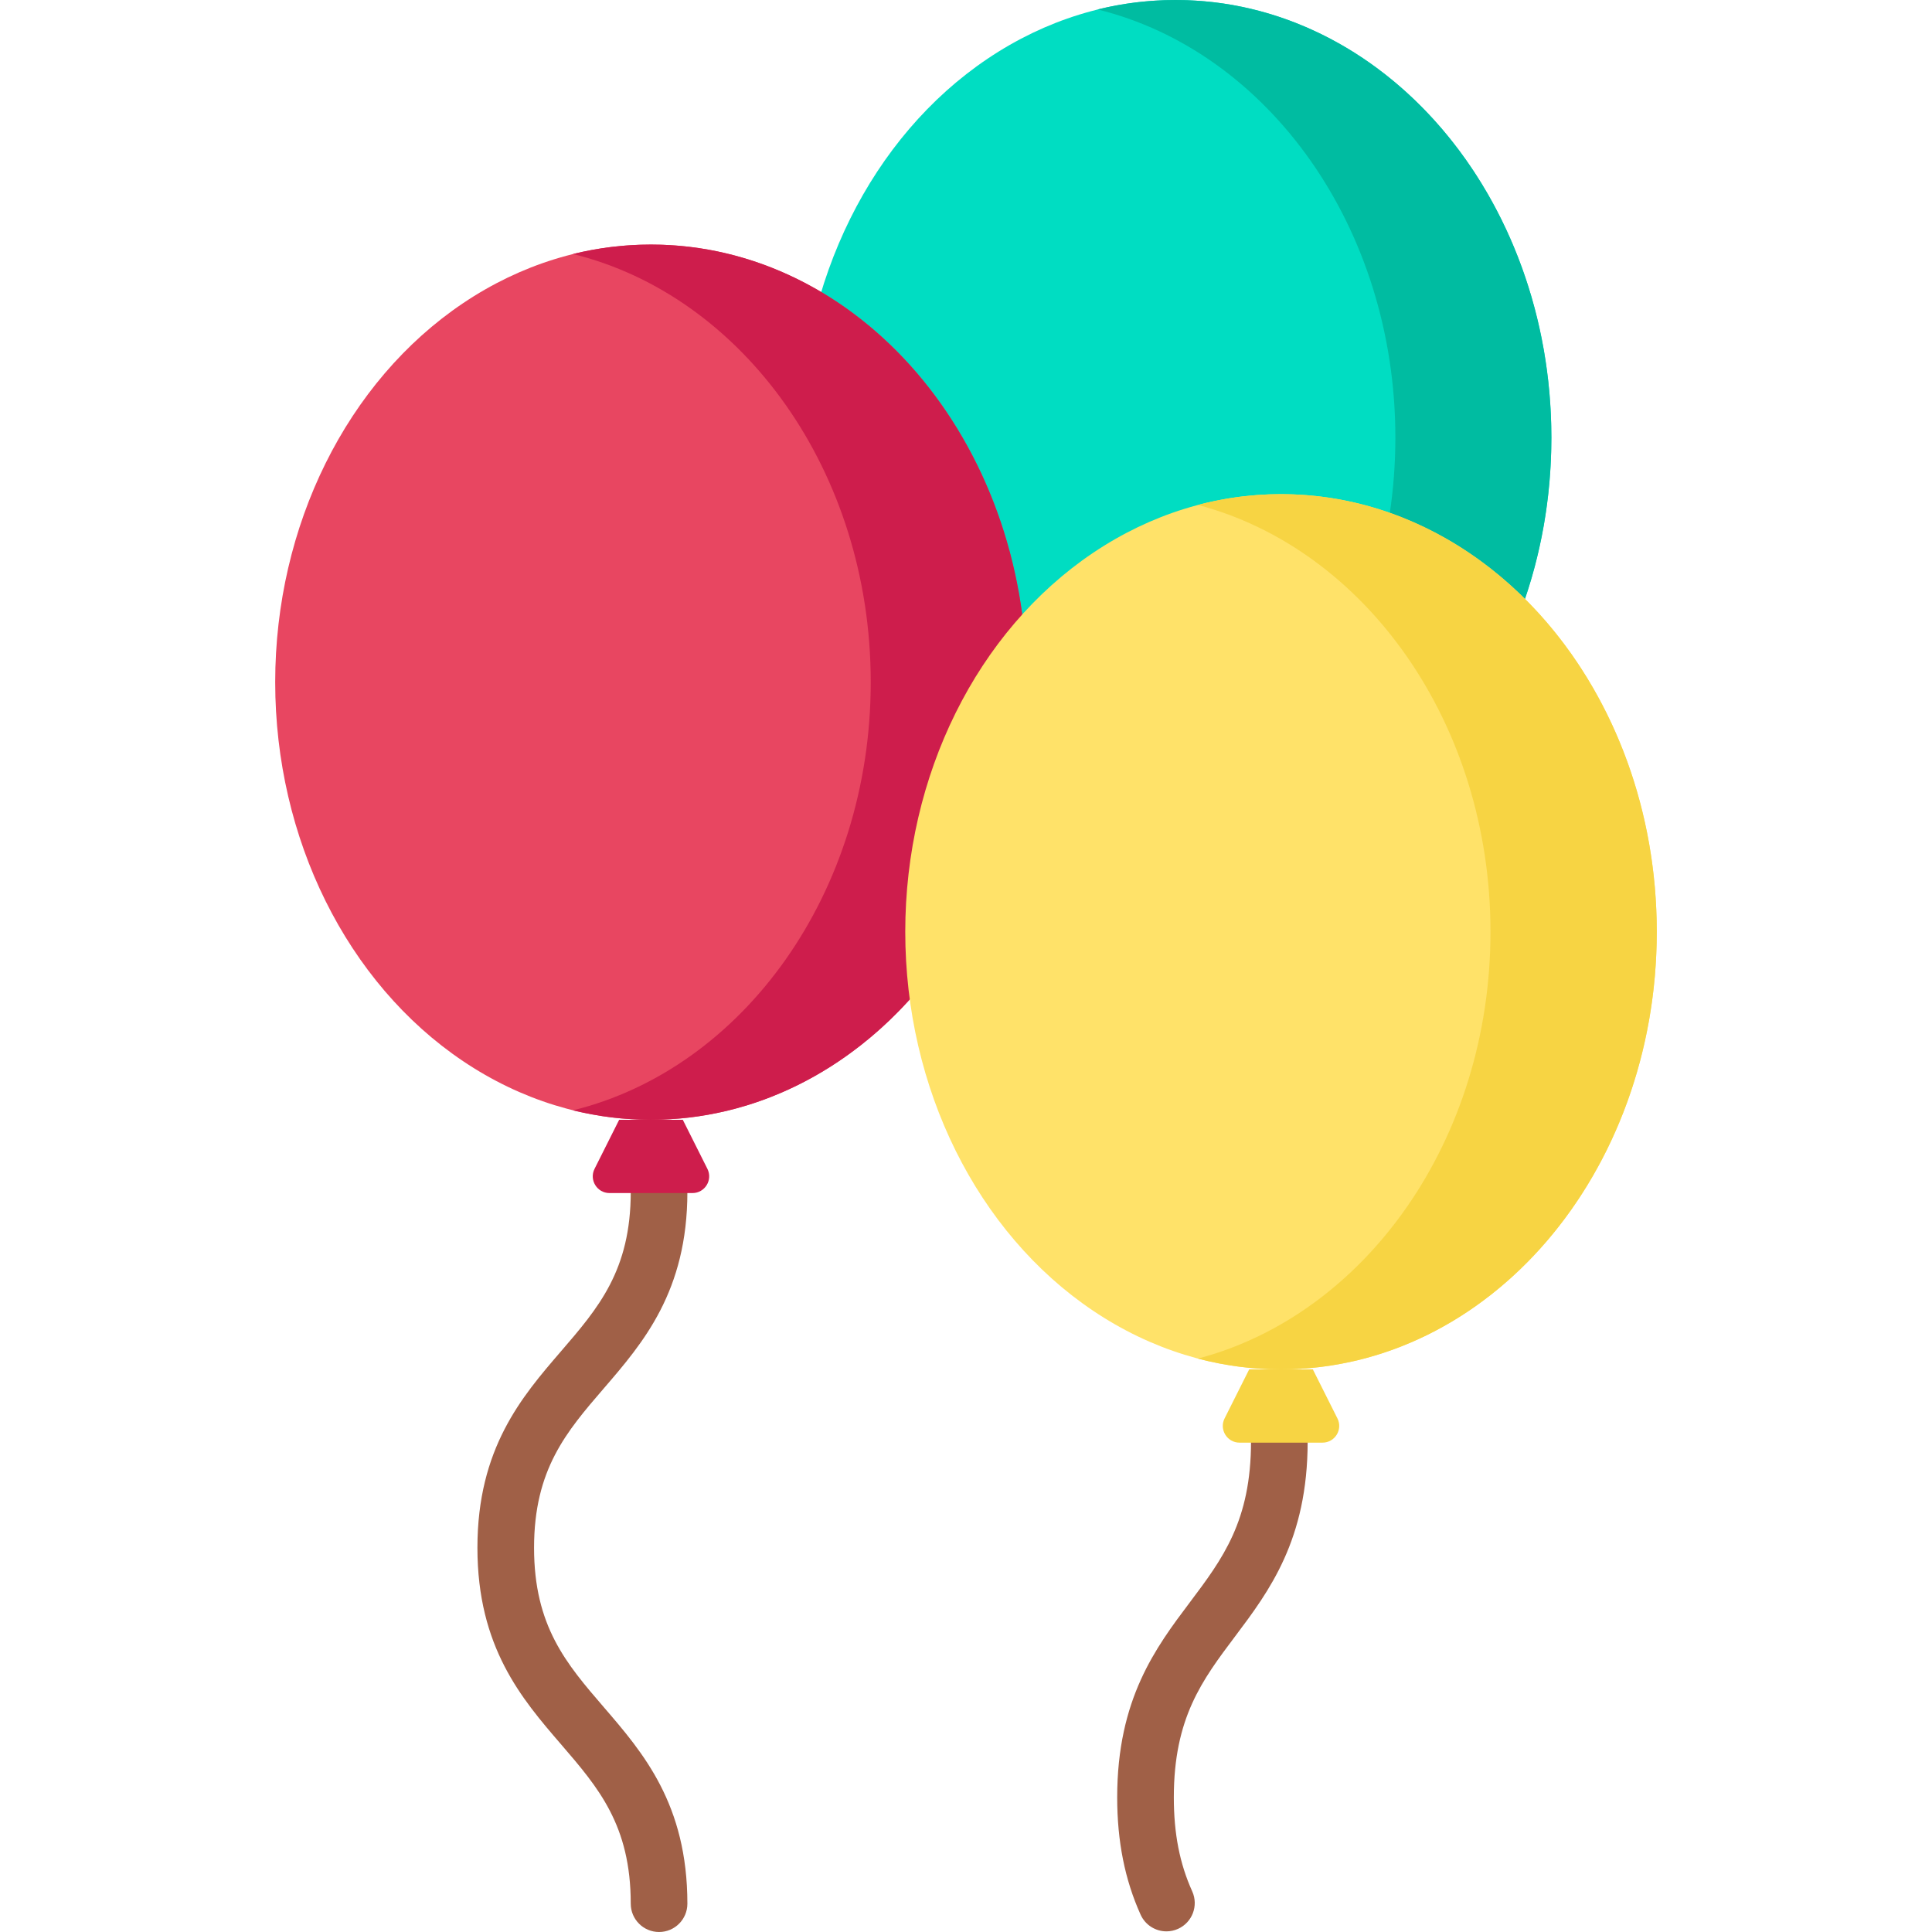 <?xml version="1.0" encoding="iso-8859-1"?>
<!-- Generator: Adobe Illustrator 19.0.0, SVG Export Plug-In . SVG Version: 6.00 Build 0)  -->
<svg version="1.1" id="Capa_1" xmlns="http://www.w3.org/2000/svg" xmlns:xlink="http://www.w3.org/1999/xlink" x="0px" y="0px"
	 viewBox="0 0 512 512" style="enable-background:new 0 0 512 512;" xml:space="preserve">
<g>
	<path style="fill:#A06047;" d="M174.659,512c-4.145,0-7.505-3.36-7.505-7.505c0-20.791-8.571-30.739-18.497-42.259
		c-10.376-12.042-22.136-25.69-22.136-52.056c0-26.366,11.761-40.014,22.136-52.056c9.925-11.519,18.497-21.468,18.497-42.259
		c0-4.145,3.36-7.505,7.505-7.505s7.505,3.36,7.505,7.505c0,26.366-11.761,40.015-22.137,52.057
		c-9.925,11.518-18.496,21.467-18.496,42.258c0,20.791,8.571,30.738,18.496,42.258c10.377,12.042,22.137,25.691,22.137,52.057
		C182.164,508.64,178.804,512,174.659,512z"/>
	<path style="fill:#A06047;" d="M309.12,511.83c-2.86,0-5.593-1.644-6.846-4.42c-4.175-9.254-6.206-19.422-6.206-31.086
		c0-26.086,10.221-39.677,19.24-51.668c8.706-11.576,16.225-21.575,16.225-42.646c0-4.145,3.36-7.505,7.505-7.505
		s7.505,3.36,7.505,7.505c0,26.086-10.221,39.677-19.24,51.668c-8.706,11.576-16.225,21.575-16.225,42.646
		c0,9.623,1.549,17.539,4.878,24.913c1.705,3.778,0.024,8.223-3.755,9.928C311.2,511.616,310.151,511.83,309.12,511.83z"/>
</g>
<ellipse style="fill:#00DDC2;" cx="311.545" cy="115.974" rx="99.583" ry="115.974"/>
<path style="fill:#00BCA1;" d="M411.131,115.97c0,64.05-44.589,115.969-99.586,115.969c-7.093,0-14.008-0.86-20.676-2.5
	c45.085-11.083,78.918-57.675,78.918-113.47S335.954,13.584,290.869,2.501C297.538,0.861,304.453,0,311.546,0
	C366.544,0,411.131,51.921,411.131,115.97z"/>
<path style="fill:#CE1D4C;" d="M187.469,309.752l-6.52-12.996h-8.434h-8.432l-6.52,12.996c-1.479,2.948,0.664,6.421,3.963,6.421
	h21.982C186.805,316.173,188.948,312.7,187.469,309.752z"/>
<path style="fill:#F7D443;" d="M354.434,375.895l-6.52-12.997h-8.434h-8.432l-6.52,12.997c-1.479,2.948,0.664,6.421,3.963,6.421
	h21.982C353.769,382.315,355.913,378.843,354.434,375.895z"/>
<ellipse style="fill:#E84661;" cx="172.514" cy="180.782" rx="99.583" ry="115.974"/>
<path style="fill:#CE1D4C;" d="M272.098,180.784c0,64.05-44.588,115.969-99.586,115.969c-7.093,0-14.008-0.86-20.676-2.5
	c45.085-11.083,78.918-57.675,78.918-113.47s-33.834-102.387-78.918-113.47c6.668-1.64,13.583-2.5,20.676-2.5
	C227.51,64.813,272.098,116.734,272.098,180.784z"/>
<ellipse style="fill:#FFE269;" cx="339.486" cy="246.93" rx="99.583" ry="115.974"/>
<path style="fill:#F7D443;" d="M439.06,246.925c0,64.05-44.579,115.969-99.577,115.969c-7.572,0-14.949-0.985-22.041-2.846
	c44.402-11.686,77.552-57.896,77.552-113.123s-33.15-101.438-77.552-113.115c7.093-1.87,14.47-2.855,22.041-2.855
	C394.481,130.955,439.06,182.876,439.06,246.925z"/>
<g>
</g>
<g>
</g>
<g>
</g>
<g>
</g>
<g>
</g>
<g>
</g>
<g>
</g>
<g>
</g>
<g>
</g>
<g>
</g>
<g>
</g>
<g>
</g>
<g>
</g>
<g>
</g>
<g>
</g>
</svg>
